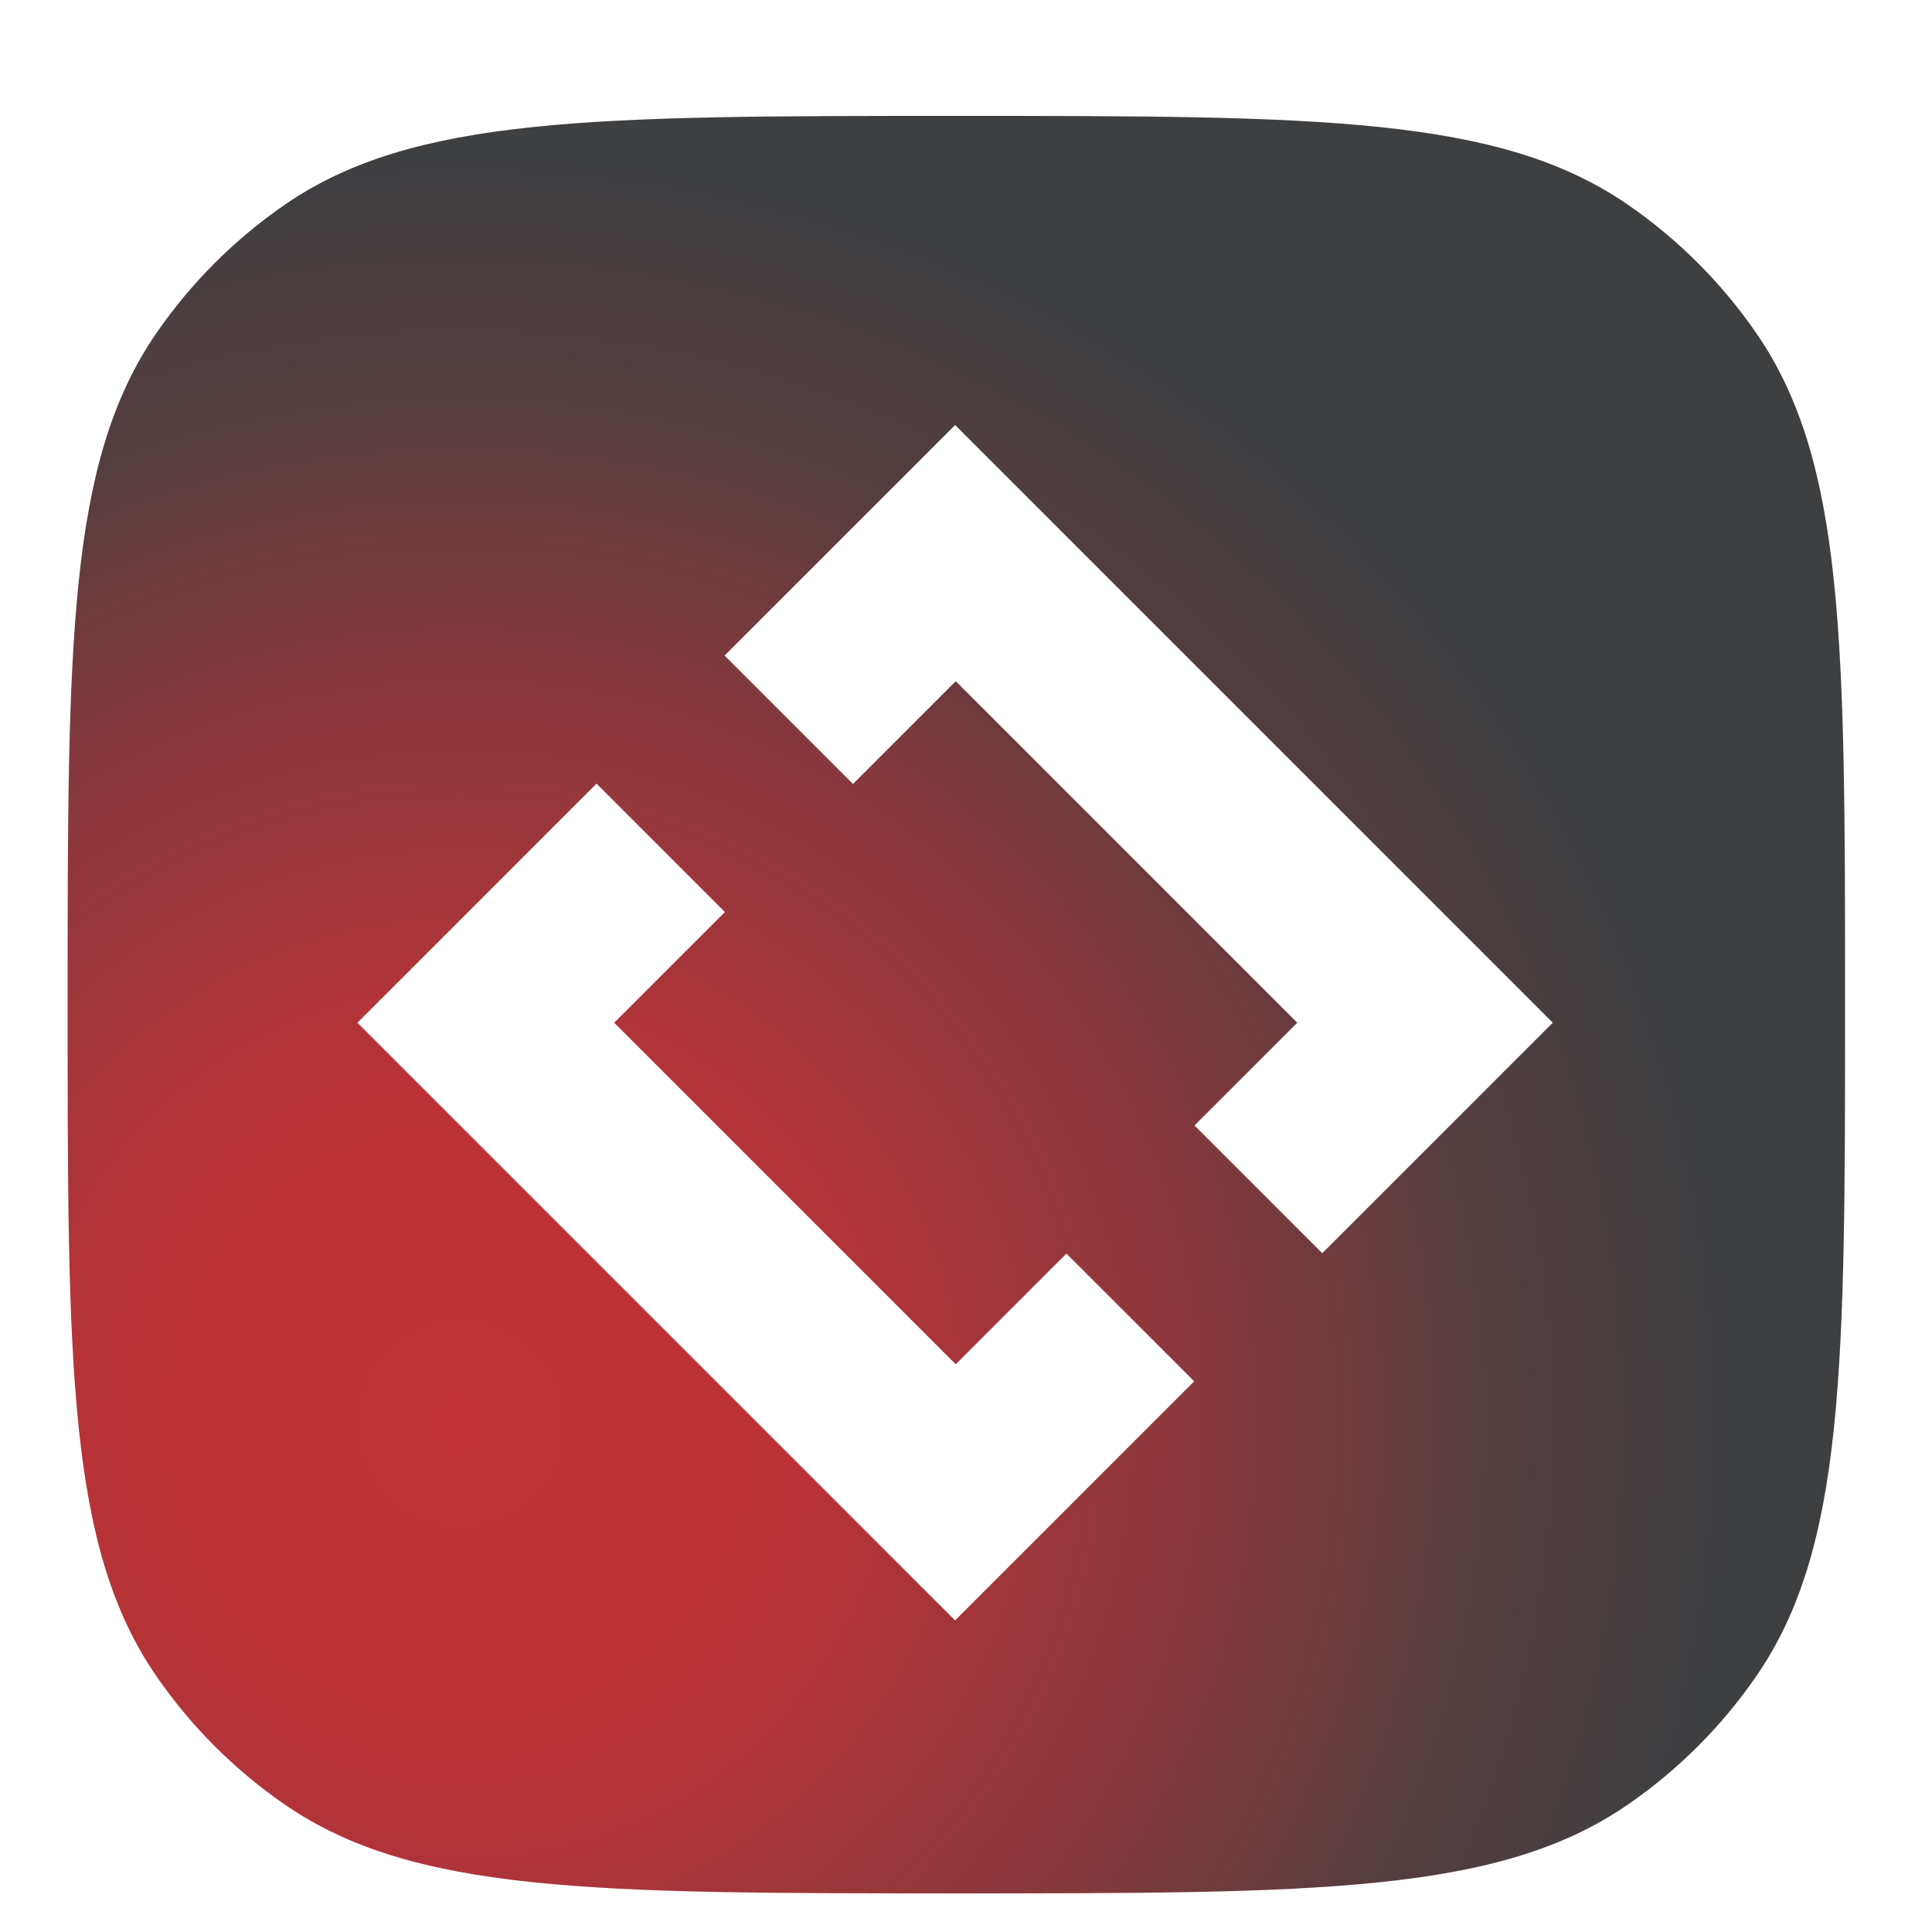 <!--
  - Copyright 2023 Squircle CE contributors.
  -
  - Licensed under the Apache License, Version 2.0 (the "License");
  - you may not use this file except in compliance with the License.
  - You may obtain a copy of the License at
  -
  -     http://www.apache.org/licenses/LICENSE-2.0
  -
  - Unless required by applicable law or agreed to in writing, software
  - distributed under the License is distributed on an "AS IS" BASIS,
  - WITHOUT WARRANTIES OR CONDITIONS OF ANY KIND, either express or implied.
  - See the License for the specific language governing permissions and
  - limitations under the License.
  -->

<svg width="200" height="200" viewBox="0 0 200 200" fill="none" xmlns="http://www.w3.org/2000/svg">
    <g filter="url(#filter0_d_223_4029)">
        <path
            d="M191 100C191 62.531 191 43.796 181.795 30.461C178.216 25.276 173.725 20.784 168.539 17.205C155.204 8 136.469 8 99 8V8C61.531 8 42.796 8 29.461 17.205C24.276 20.784 19.784 25.276 16.205 30.461C7 43.796 7 62.531 7 100V100C7 137.469 7 156.204 16.205 169.539C19.784 174.725 24.276 179.216 29.461 182.795C42.796 192 61.531 192 99 192V192C136.469 192 155.204 192 168.539 182.795C173.725 179.216 178.216 174.725 181.795 169.539C191 156.204 191 137.469 191 100V100Z"
            fill="url(#paint0_radial_223_4029)" />
    </g>
    <g filter="url(#filter1_d_223_4029)">
        <path fill-rule="evenodd" clip-rule="evenodd"
            d="M37 99.872L61.751 75.121L75.042 88.412L63.582 99.872L98.937 135.227L110.397 123.768L123.623 136.993L98.872 161.744L37 99.872ZM123.655 110.509L136.881 123.735L160.744 99.872L98.872 38L75.009 61.863L88.3 75.154L98.937 64.517L134.292 99.872L123.655 110.509Z"
            fill="white" />
    </g>
    <defs>
        <filter id="filter0_d_223_4029" x="3" y="8" width="192" height="192"
            filterUnits="userSpaceOnUse" color-interpolation-filters="sRGB">
            <feFlood flood-opacity="0" result="BackgroundImageFix" />
            <feColorMatrix in="SourceAlpha" type="matrix"
                values="0 0 0 0 0 0 0 0 0 0 0 0 0 0 0 0 0 0 127 0" result="hardAlpha" />
            <feOffset dy="4" />
            <feGaussianBlur stdDeviation="2" />
            <feComposite in2="hardAlpha" operator="out" />
            <feColorMatrix type="matrix" values="0 0 0 0 0 0 0 0 0 0 0 0 0 0 0 0 0 0 0.25 0" />
            <feBlend mode="normal" in2="BackgroundImageFix" result="effect1_dropShadow_223_4029" />
            <feBlend mode="normal" in="SourceGraphic" in2="effect1_dropShadow_223_4029"
                result="shape" />
        </filter>
        <filter id="filter1_d_223_4029" x="33" y="38" width="131.744" height="133.744"
            filterUnits="userSpaceOnUse" color-interpolation-filters="sRGB">
            <feFlood flood-opacity="0" result="BackgroundImageFix" />
            <feColorMatrix in="SourceAlpha" type="matrix"
                values="0 0 0 0 0 0 0 0 0 0 0 0 0 0 0 0 0 0 127 0" result="hardAlpha" />
            <feOffset dy="6" />
            <feGaussianBlur stdDeviation="2" />
            <feComposite in2="hardAlpha" operator="out" />
            <feColorMatrix type="matrix" values="0 0 0 0 0 0 0 0 0 0 0 0 0 0 0 0 0 0 0.25 0" />
            <feBlend mode="normal" in2="BackgroundImageFix" result="effect1_dropShadow_223_4029" />
            <feBlend mode="normal" in="SourceGraphic" in2="effect1_dropShadow_223_4029"
                result="shape" />
        </filter>
        <radialGradient id="paint0_radial_223_4029" cx="0" cy="0" r="1"
            gradientUnits="userSpaceOnUse"
            gradientTransform="translate(48.328 142.766) scale(172.5)">
            <stop stop-color="#C13338" />
            <stop offset="0.2" stop-color="#BC3338" />
            <stop offset="0.45" stop-color="#86383C" />
            <stop offset="0.6" stop-color="#573D3F" />
            <stop offset="0.75" stop-color="#3E3F41" />
        </radialGradient>
    </defs>
</svg>
